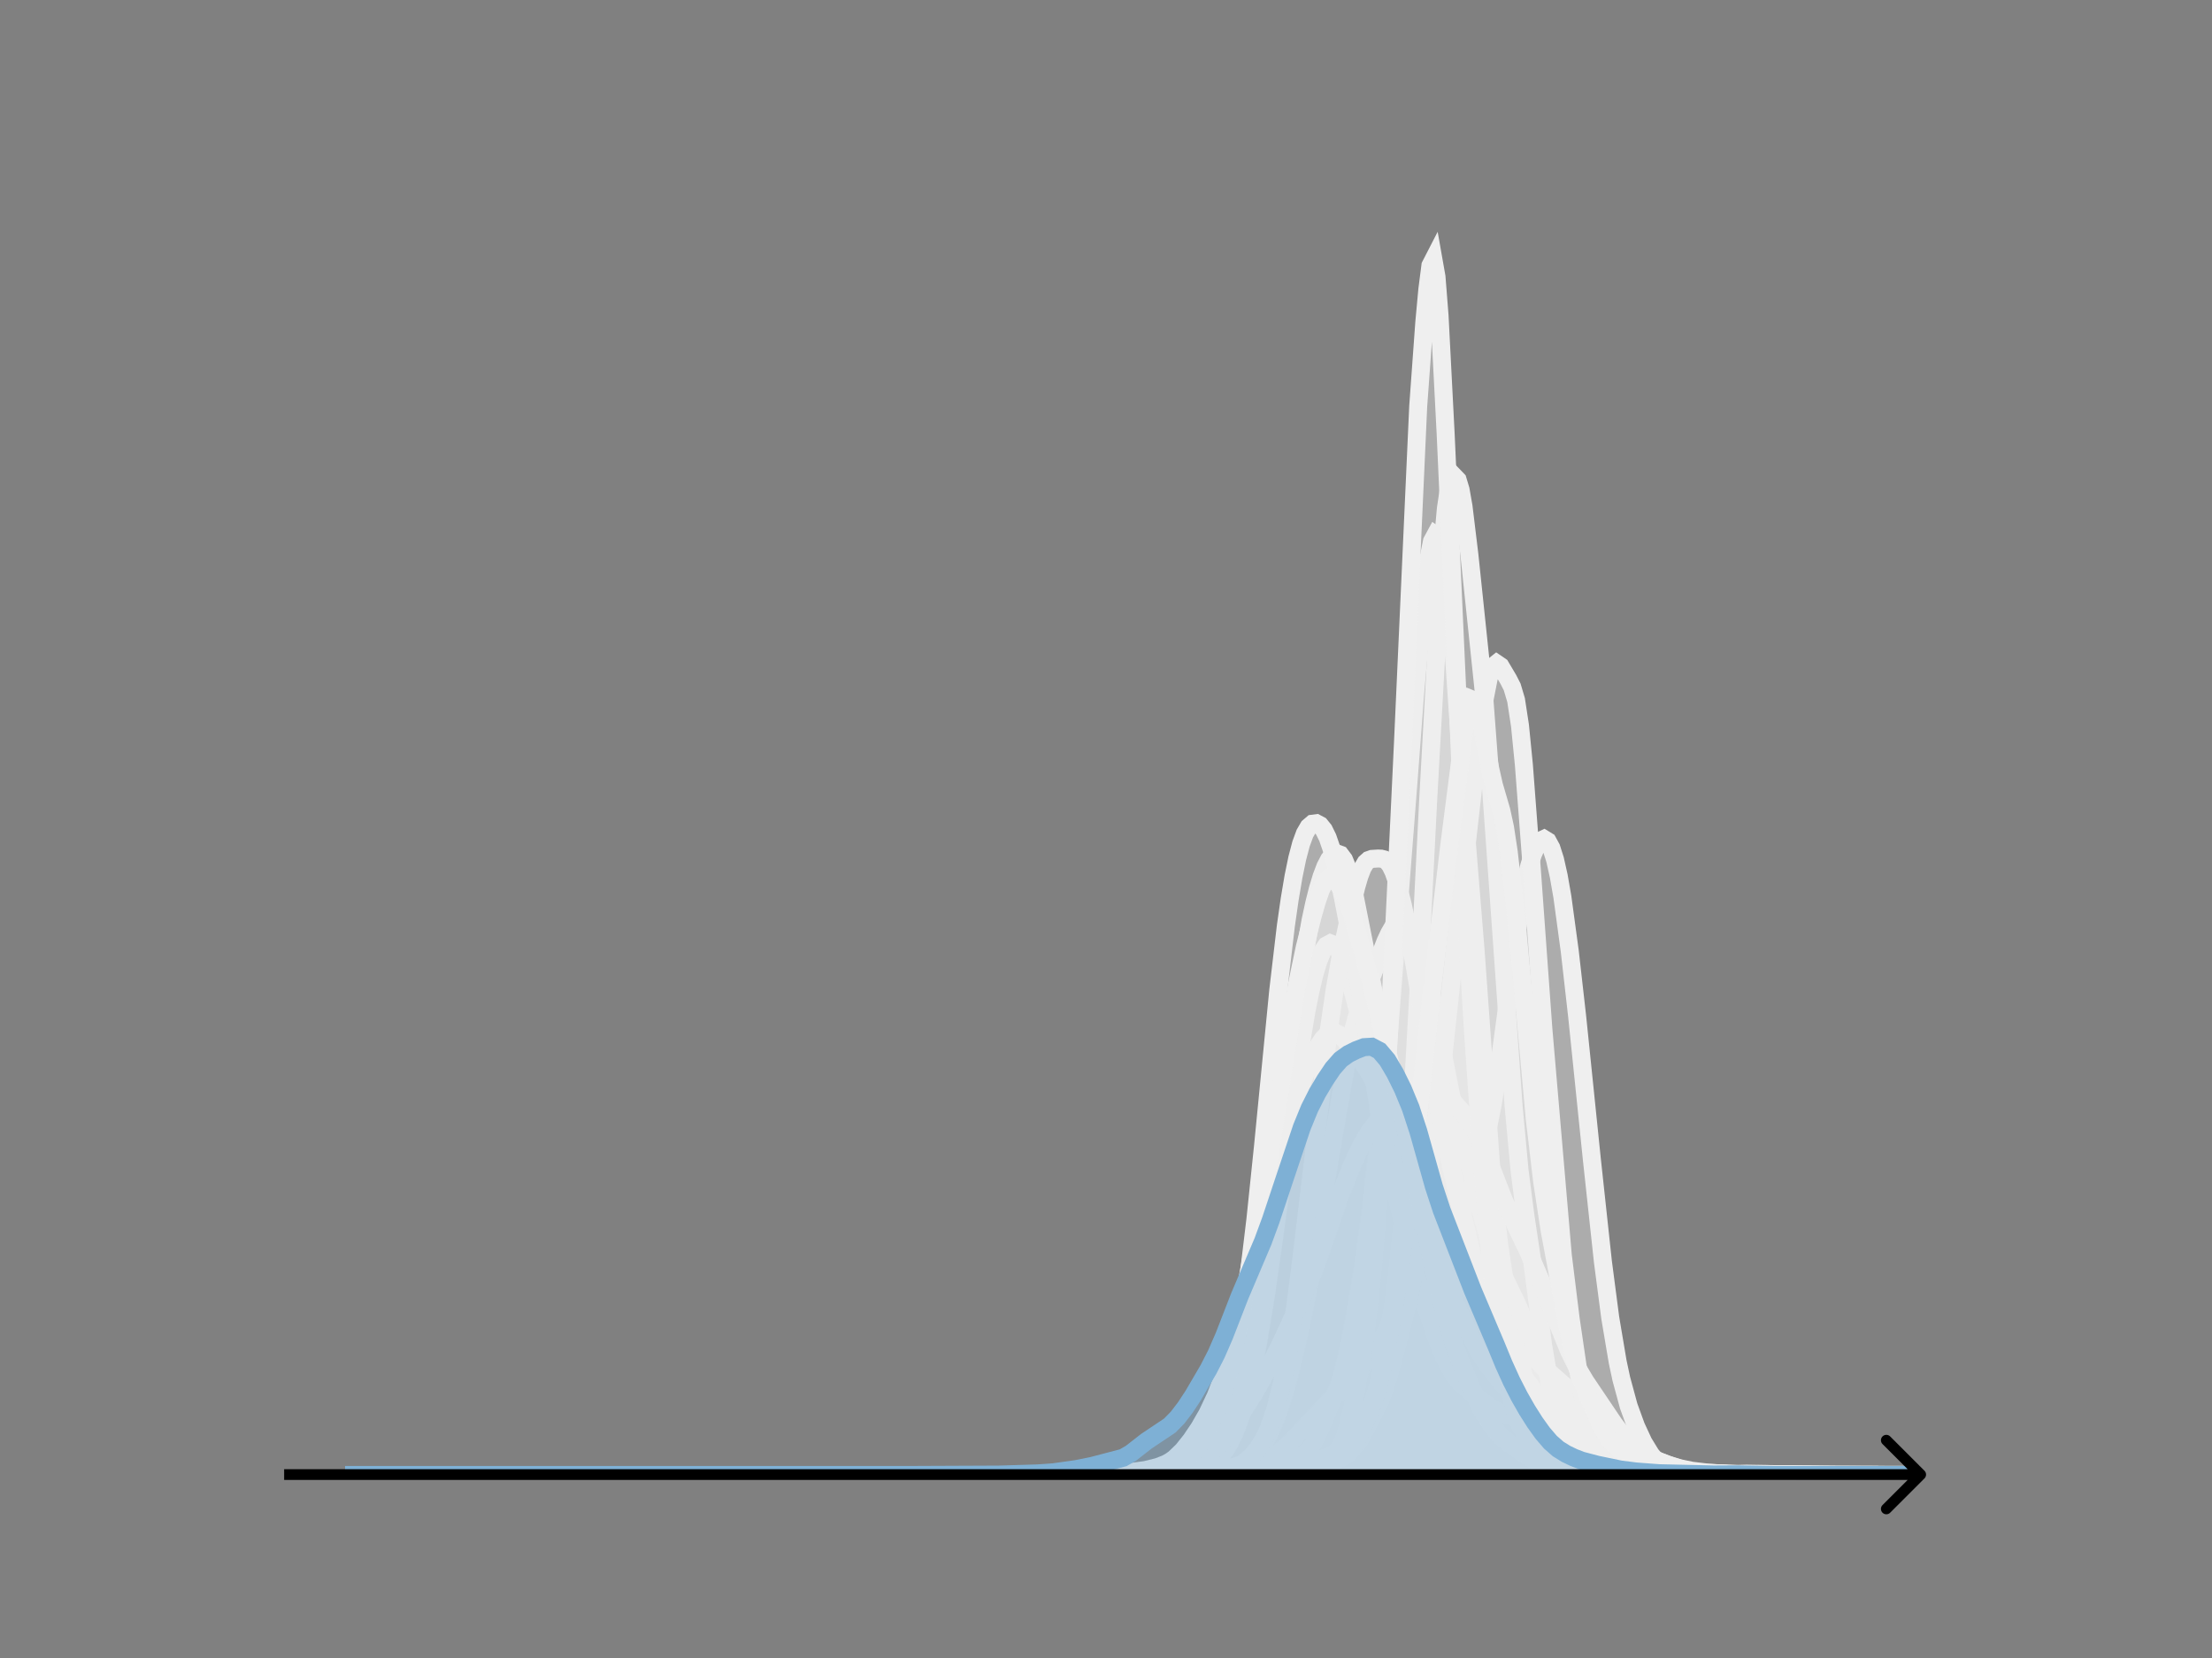 <svg width="615" height="461" viewBox="0 0 615 461" fill="none" xmlns="http://www.w3.org/2000/svg">
<rect x="0" y="0" width="615" height="461" fill="#808080" stroke="none"/>
<g clip-path="url(#clip0_230_14078)">
<mask id="mask0_230_14078" style="mask-type:luminance" maskUnits="userSpaceOnUse" x="76" y="55" width="477" height="356">
<path d="M552.957 55.296H76.797V410.112H552.957V55.296Z" fill="white"/>
</mask>
<g mask="url(#mask0_230_14078)">
<path d="M309.758 410.111L322.005 409.993L327.571 409.649L332.025 409.076L334.251 408.486L336.478 407.425L337.592 406.641L338.705 405.645L339.818 404.395L340.932 402.843L342.045 400.934L343.158 398.612L344.272 395.821L345.385 392.504L346.498 388.613L347.612 384.1L349.838 373.107L352.065 359.552L354.292 343.89L360.972 294.597L363.199 281.3L364.312 275.718L365.425 270.998L366.539 267.246L367.652 264.531L368.765 262.88L369.879 262.285L370.992 262.717L372.105 264.127L373.219 266.433L374.332 269.508L376.559 277.279L383.239 302.697L385.466 309.762L387.692 315.915L391.032 323.999L395.486 334.605L401.052 348.511L403.279 353.041L404.392 354.813L405.506 356.204L406.619 357.26L409.959 359.82L412.186 362.041L416.639 366.769L422.206 372.614L428.886 379.974L435.566 385.836L440.02 390.79L444.473 395.605L446.7 397.658L448.926 399.378L452.266 401.515L457.833 404.629L461.173 406.252L464.513 407.539L467.853 408.595L470.08 409.099L473.42 409.452L483.44 409.877L491.234 409.864L512.387 410.088L531.314 410.111" fill="#EFEFEF" fill-opacity="0.4"/>
<path d="M309.758 410.111L322.005 409.993L327.571 409.649L332.025 409.076L334.251 408.486L336.478 407.425L337.592 406.641L338.705 405.645L339.818 404.395L340.932 402.843L342.045 400.934L343.158 398.612L344.272 395.821L345.385 392.504L346.498 388.613L347.612 384.1L349.838 373.107L352.065 359.552L354.292 343.89L360.972 294.597L363.199 281.3L364.312 275.718L365.425 270.998L366.539 267.246L367.652 264.531L368.765 262.88L369.879 262.285L370.992 262.717L372.105 264.127L373.219 266.433L374.332 269.508L376.559 277.279L383.239 302.697L385.466 309.762L387.692 315.915L391.032 323.999L395.486 334.605L401.052 348.511L403.279 353.041L404.392 354.813L405.506 356.204L406.619 357.26L409.959 359.82L412.186 362.041L416.639 366.769L422.206 372.614L428.886 379.974L435.566 385.836L440.02 390.79L444.473 395.605L446.7 397.658L448.926 399.378L452.266 401.515L457.833 404.629L461.173 406.252L464.513 407.539L467.853 408.595L470.08 409.099L473.42 409.452L483.44 409.877L491.234 409.864L512.387 410.088L531.314 410.111" stroke="#EFEFEF" stroke-width="5" stroke-linecap="square"/>
</g>
<mask id="mask1_230_14078" style="mask-type:luminance" maskUnits="userSpaceOnUse" x="76" y="55" width="477" height="356">
<path d="M552.957 55.296H76.797V410.112H552.957V55.296Z" fill="white"/>
</mask>
<g mask="url(#mask1_230_14078)">
<path d="M333.633 410.111L340.176 409.97L346.719 409.483L348.588 409.138L352.327 408.279L354.196 407.847L359.805 405.848L361.674 404.805L363.543 403.435L364.478 402.378L365.413 400.948L367.282 397.121L371.956 385.917L372.89 383.092L373.825 379.707L375.695 371.157L377.564 360.921L379.433 349.064L381.303 334.588L384.107 309.924L385.976 289.913L391.585 217.53L393.454 192.8L395.323 171.709L396.258 162.55L397.193 155.181L398.128 150.518L399.062 148.795L399.997 149.469L400.932 151.958L401.866 156.485L402.801 163.983L403.736 175.046L407.475 229.926L410.279 264.502L414.952 329.521L416.822 346.105L418.691 358.445L420.56 368.165L424.299 385.488L425.234 389.003L426.169 391.691L428.038 395.329L429.907 398.915L430.842 400.774L431.777 402.295L432.712 403.342L434.581 404.593L439.254 407.31L441.124 407.862L443.928 408.269L447.667 409.191L451.406 409.566L455.145 409.881L470.1 410.035L480.382 410.106L510.292 410.107L519.639 410.111" fill="#EFEFEF" fill-opacity="0.4"/>
<path d="M333.633 410.111L340.176 409.97L346.719 409.483L348.588 409.138L352.327 408.279L354.196 407.847L359.805 405.848L361.674 404.805L363.543 403.435L364.478 402.378L365.413 400.948L367.282 397.121L371.956 385.917L372.89 383.092L373.825 379.707L375.695 371.157L377.564 360.921L379.433 349.064L381.303 334.588L384.107 309.924L385.976 289.913L391.585 217.53L393.454 192.8L395.323 171.709L396.258 162.55L397.193 155.181L398.128 150.518L399.062 148.795L399.997 149.469L400.932 151.958L401.866 156.485L402.801 163.983L403.736 175.046L407.475 229.926L410.279 264.502L414.952 329.521L416.822 346.105L418.691 358.445L420.56 368.165L424.299 385.488L425.234 389.003L426.169 391.691L428.038 395.329L429.907 398.915L430.842 400.774L431.777 402.295L432.712 403.342L434.581 404.593L439.254 407.31L441.124 407.862L443.928 408.269L447.667 409.191L451.406 409.566L455.145 409.881L470.1 410.035L480.382 410.106L510.292 410.107L519.639 410.111" stroke="#EFEFEF" stroke-width="5" stroke-linecap="square"/>
</g>
<mask id="mask2_230_14078" style="mask-type:luminance" maskUnits="userSpaceOnUse" x="76" y="55" width="477" height="356">
<path d="M552.957 55.296H76.797V410.112H552.957V55.296Z" fill="white"/>
</mask>
<g mask="url(#mask2_230_14078)">
<path d="M317.641 410.111L333.002 409.976L339.147 409.652L343.243 409.211L345.292 408.707L347.34 407.906L353.484 404.986L355.533 403.797L357.581 402.197L359.629 400.16L369.87 389.244L374.991 385.067L377.039 382.683L380.111 378.387L383.184 373.815L385.232 370.209L387.28 365.774L390.352 358.618L392.401 354.707L394.449 351.632L396.497 349.109L399.569 346.07L401.618 343.933L403.666 341.39L405.714 338.388L406.738 336.569L407.762 334.433L408.786 331.927L410.834 325.683L412.883 317.646L414.931 307.539L416.979 294.963L419.027 279.901L422.1 256.594L423.124 250.2L424.148 244.921L425.172 240.743L426.196 237.544L427.22 235.219L428.244 233.761L429.268 233.271L430.293 233.899L431.317 235.774L432.341 238.978L433.365 243.531L434.389 249.391L436.437 264.458L438.485 282.522L442.582 322.35L445.654 350.802L447.702 366.446L449.751 378.604L450.775 383.406L452.823 390.949L454.871 396.593L456.919 401.015L458.968 404.369L459.992 405.637L461.016 406.638L462.04 407.393L463.064 407.927L465.112 408.502L476.377 409.952L480.474 409.886L485.594 409.746L507.101 410.103L521.438 410.111" fill="#EFEFEF" fill-opacity="0.4"/>
<path d="M317.641 410.111L333.002 409.976L339.147 409.652L343.243 409.211L345.292 408.707L347.34 407.906L353.484 404.986L355.533 403.797L357.581 402.197L359.629 400.16L369.87 389.244L374.991 385.067L377.039 382.683L380.111 378.387L383.184 373.815L385.232 370.209L387.28 365.774L390.352 358.618L392.401 354.707L394.449 351.632L396.497 349.109L399.569 346.07L401.618 343.933L403.666 341.39L405.714 338.388L406.738 336.569L407.762 334.433L408.786 331.927L410.834 325.683L412.883 317.646L414.931 307.539L416.979 294.963L419.027 279.901L422.1 256.594L423.124 250.2L424.148 244.921L425.172 240.743L426.196 237.544L427.22 235.219L428.244 233.761L429.268 233.271L430.293 233.899L431.317 235.774L432.341 238.978L433.365 243.531L434.389 249.391L436.437 264.458L438.485 282.522L442.582 322.35L445.654 350.802L447.702 366.446L449.751 378.604L450.775 383.406L452.823 390.949L454.871 396.593L456.919 401.015L458.968 404.369L459.992 405.637L461.016 406.638L462.04 407.393L463.064 407.927L465.112 408.502L476.377 409.952L480.474 409.886L485.594 409.746L507.101 410.103L521.438 410.111" stroke="#EFEFEF" stroke-width="5" stroke-linecap="square"/>
</g>
<mask id="mask3_230_14078" style="mask-type:luminance" maskUnits="userSpaceOnUse" x="76" y="55" width="477" height="356">
<path d="M552.957 55.296H76.797V410.112H552.957V55.296Z" fill="white"/>
</mask>
<g mask="url(#mask3_230_14078)">
<path d="M312.328 410.111L327.511 409.948L333.585 409.807L337.633 409.381L340.67 408.853L343.707 407.99L345.731 407.127L347.756 405.828L348.768 404.902L349.78 403.74L351.804 400.676L353.829 396.616L355.853 391.351L357.878 384.643L359.902 376.658L361.927 367.616L363.951 357.079L366.988 338.568L371.036 314.518L375.085 291.406L376.097 286.844L377.11 283.111L379.134 277.332L385.207 261.752L386.22 259.584L387.232 257.829L388.244 256.588L389.256 255.863L390.268 255.604L391.281 255.819L392.293 256.63L393.305 258.226L394.317 260.752L395.329 264.222L397.354 273.413L403.427 304.447L405.452 312.58L409.5 327.801L412.537 339.697L414.561 346.352L416.586 351.718L418.61 356.037L421.647 362.277L427.72 376.127L431.769 384.811L433.794 389.046L434.806 390.808L435.818 392.252L436.83 393.398L438.855 395.101L441.891 397.521L446.952 401.985L452.013 405.97L454.038 407.106L456.062 407.965L458.087 408.574L460.111 408.893L471.245 409.699L476.306 409.837L483.392 410.065L513.758 410.111" fill="#EFEFEF" fill-opacity="0.4"/>
<path d="M312.328 410.111L327.511 409.948L333.585 409.807L337.633 409.381L340.67 408.853L343.707 407.99L345.731 407.127L347.756 405.828L348.768 404.902L349.78 403.74L351.804 400.676L353.829 396.616L355.853 391.351L357.878 384.643L359.902 376.658L361.927 367.616L363.951 357.079L366.988 338.568L371.036 314.518L375.085 291.406L376.097 286.844L377.11 283.111L379.134 277.332L385.207 261.752L386.22 259.584L387.232 257.829L388.244 256.588L389.256 255.863L390.268 255.604L391.281 255.819L392.293 256.63L393.305 258.226L394.317 260.752L395.329 264.222L397.354 273.413L403.427 304.447L405.452 312.58L409.5 327.801L412.537 339.697L414.561 346.352L416.586 351.718L418.61 356.037L421.647 362.277L427.72 376.127L431.769 384.811L433.794 389.046L434.806 390.808L435.818 392.252L436.83 393.398L438.855 395.101L441.891 397.521L446.952 401.985L452.013 405.97L454.038 407.106L456.062 407.965L458.087 408.574L460.111 408.893L471.245 409.699L476.306 409.837L483.392 410.065L513.758 410.111" stroke="#EFEFEF" stroke-width="5" stroke-linecap="square"/>
</g>
<mask id="mask4_230_14078" style="mask-type:luminance" maskUnits="userSpaceOnUse" x="76" y="55" width="477" height="356">
<path d="M552.957 55.296H76.797V410.112H552.957V55.296Z" fill="white"/>
</mask>
<g mask="url(#mask4_230_14078)">
<path d="M323.367 410.111L331.557 409.975L338.109 409.509L339.747 409.579L342.204 409.897L343.842 409.826L347.117 409.564L351.212 409.372L353.669 408.898L356.945 408.733L358.583 408.16L360.221 407.495L361.859 407.23L363.497 407.112L365.954 406.567L370.049 405.517H371.687L372.506 405.197L374.144 403.753L375.782 402.442L377.42 401.328L378.239 400.293L379.058 398.786L380.695 394.673L382.333 389.331L383.152 385.826L384.79 377.122L387.247 362.558L388.066 356.5L389.704 340.895L392.161 312.07L392.98 300.498L394.618 271.047L397.075 222.511L400.351 163.115L401.17 150.606L401.989 141.459L402.808 135.969L403.627 133.341L404.446 132.6L405.265 133.448L406.084 136.159L406.903 140.834L408.541 154.319L412.636 193.408L414.273 215.208L420.825 307.495L422.463 325.274L424.101 337.982L425.739 348.867L429.015 373.921L430.653 383.682L432.291 391.726L433.929 397.547L435.567 401.338L437.205 404.058L438.843 406.22L439.662 406.987L441.3 407.927L444.576 409.287L446.214 409.579L452.765 409.579L455.222 409.549L460.955 409.909L469.145 410.019L472.421 410.111L479.792 409.985L482.248 409.973L486.343 410.111" fill="#EFEFEF" fill-opacity="0.4"/>
<path d="M323.367 410.111L331.557 409.975L338.109 409.509L339.747 409.579L342.204 409.897L343.842 409.826L347.117 409.564L351.212 409.372L353.669 408.898L356.945 408.733L358.583 408.16L360.221 407.495L361.859 407.23L363.497 407.112L365.954 406.567L370.049 405.517H371.687L372.506 405.197L374.144 403.753L375.782 402.442L377.42 401.328L378.239 400.293L379.058 398.786L380.695 394.673L382.333 389.331L383.152 385.826L384.79 377.122L387.247 362.558L388.066 356.5L389.704 340.895L392.161 312.07L392.98 300.498L394.618 271.047L397.075 222.511L400.351 163.115L401.17 150.606L401.989 141.459L402.808 135.969L403.627 133.341L404.446 132.6L405.265 133.448L406.084 136.159L406.903 140.834L408.541 154.319L412.636 193.408L414.273 215.208L420.825 307.495L422.463 325.274L424.101 337.982L425.739 348.867L429.015 373.921L430.653 383.682L432.291 391.726L433.929 397.547L435.567 401.338L437.205 404.058L438.843 406.22L439.662 406.987L441.3 407.927L444.576 409.287L446.214 409.579L452.765 409.579L455.222 409.549L460.955 409.909L469.145 410.019L472.421 410.111L479.792 409.985L482.248 409.973L486.343 410.111" stroke="#EFEFEF" stroke-width="5" stroke-linecap="square"/>
</g>
<mask id="mask5_230_14078" style="mask-type:luminance" maskUnits="userSpaceOnUse" x="76" y="55" width="477" height="356">
<path d="M552.957 55.296H76.797V410.112H552.957V55.296Z" fill="white"/>
</mask>
<g mask="url(#mask5_230_14078)">
<path d="M313.531 410.111L325.974 409.97L329.085 409.721L331.159 409.287L333.233 408.615L335.306 407.556L337.38 405.869L339.454 403.423L340.491 401.817L341.528 399.831L342.565 397.361L343.602 394.341L345.676 386.728L347.749 377.426L349.823 366.604L351.897 353.93L353.971 338.69L356.045 320.618L360.192 283.344L362.266 268.068L364.34 256.066L365.377 251.244L366.414 247.128L367.451 243.696L368.488 240.969L369.524 238.975L370.561 237.73L371.598 237.256L372.635 237.636L373.672 239.015L374.709 241.53L375.746 245.2L376.783 249.863L383.004 281.259L389.226 306.776L393.373 325.085L395.447 334.187L397.521 342.174L399.595 349.092L401.669 355.157L403.743 360.29L408.927 371.615L411.001 375.694L413.075 378.974L417.222 384.273L419.296 386.616L428.628 396.186L430.702 398.246L432.776 399.849L434.85 401.1L437.961 402.589L443.145 404.841L445.219 405.835L447.293 406.481L451.44 407.214L456.625 408.834L458.699 409.063L469.068 409.505L473.216 409.786L478.4 409.697L481.511 409.804L486.695 410.083L508.471 410.083L518.84 410.11L519.877 410.111" fill="#EFEFEF" fill-opacity="0.4"/>
<path d="M313.531 410.111L325.974 409.97L329.085 409.721L331.159 409.287L333.233 408.615L335.306 407.556L337.38 405.869L339.454 403.423L340.491 401.817L341.528 399.831L342.565 397.361L343.602 394.341L345.676 386.728L347.749 377.426L349.823 366.604L351.897 353.93L353.971 338.69L356.045 320.618L360.192 283.344L362.266 268.068L364.34 256.066L365.377 251.244L366.414 247.128L367.451 243.696L368.488 240.969L369.524 238.975L370.561 237.73L371.598 237.256L372.635 237.636L373.672 239.015L374.709 241.53L375.746 245.2L376.783 249.863L383.004 281.259L389.226 306.776L393.373 325.085L395.447 334.187L397.521 342.174L399.595 349.092L401.669 355.157L403.743 360.29L408.927 371.615L411.001 375.694L413.075 378.974L417.222 384.273L419.296 386.616L428.628 396.186L430.702 398.246L432.776 399.849L434.85 401.1L437.961 402.589L443.145 404.841L445.219 405.835L447.293 406.481L451.44 407.214L456.625 408.834L458.699 409.063L469.068 409.505L473.216 409.786L478.4 409.697L481.511 409.804L486.695 410.083L508.471 410.083L518.84 410.11L519.877 410.111" stroke="#EFEFEF" stroke-width="5" stroke-linecap="square"/>
</g>
<mask id="mask6_230_14078" style="mask-type:luminance" maskUnits="userSpaceOnUse" x="76" y="55" width="477" height="356">
<path d="M552.957 55.296H76.797V410.112H552.957V55.296Z" fill="white"/>
</mask>
<g mask="url(#mask6_230_14078)">
<path d="M316.258 410.11L321.545 409.987L324.718 409.642L327.891 409.043L330.006 408.417L332.121 407.449L333.178 406.762L334.236 405.879L335.293 404.742L336.351 403.278L337.408 401.408L338.466 399.051L339.523 396.138L340.581 392.612L341.638 388.422L342.696 383.523L344.811 371.51L346.926 356.639L349.041 339.02L351.156 318.674L355.386 275.423L357.501 257.466L358.559 250.081L359.616 243.802L360.674 238.645L361.731 234.633L362.789 231.757L363.846 229.939L364.904 229.031L365.961 228.89L367.019 229.449L368.076 230.756L369.134 232.91L370.191 235.973L371.249 239.891L373.364 249.562L376.536 266.067L378.652 278.424L383.939 312.466L386.054 323.201L389.227 337.011L392.399 349.77L394.514 357.288L397.687 367.291L399.802 373.335L401.917 378.373L404.032 382.123L406.147 384.757L408.262 386.565L412.492 389.813L414.607 391.385L416.722 392.543L419.895 393.766L426.24 395.785L429.412 397.425L442.103 404.157L446.333 406.011L449.505 407.23L451.62 407.779L455.851 408.356L460.081 408.724L466.426 409.082L470.656 409.52L473.828 409.829L478.058 409.846L488.634 409.942L496.036 410.106L526.704 410.111" fill="#EFEFEF" fill-opacity="0.4"/>
<path d="M316.258 410.11L321.545 409.987L324.718 409.642L327.891 409.043L330.006 408.417L332.121 407.449L333.178 406.762L334.236 405.879L335.293 404.742L336.351 403.278L337.408 401.408L338.466 399.051L339.523 396.138L340.581 392.612L341.638 388.422L342.696 383.523L344.811 371.51L346.926 356.639L349.041 339.02L351.156 318.674L355.386 275.423L357.501 257.466L358.559 250.081L359.616 243.802L360.674 238.645L361.731 234.633L362.789 231.757L363.846 229.939L364.904 229.031L365.961 228.89L367.019 229.449L368.076 230.756L369.134 232.91L370.191 235.973L371.249 239.891L373.364 249.562L376.536 266.067L378.652 278.424L383.939 312.466L386.054 323.201L389.227 337.011L392.399 349.77L394.514 357.288L397.687 367.291L399.802 373.335L401.917 378.373L404.032 382.123L406.147 384.757L408.262 386.565L412.492 389.813L414.607 391.385L416.722 392.543L419.895 393.766L426.24 395.785L429.412 397.425L442.103 404.157L446.333 406.011L449.505 407.23L451.62 407.779L455.851 408.356L460.081 408.724L466.426 409.082L470.656 409.52L473.828 409.829L478.058 409.846L488.634 409.942L496.036 410.106L526.704 410.111" stroke="#EFEFEF" stroke-width="5" stroke-linecap="square"/>
</g>
<mask id="mask7_230_14078" style="mask-type:luminance" maskUnits="userSpaceOnUse" x="76" y="55" width="477" height="356">
<path d="M552.957 55.296H76.797V410.112H552.957V55.296Z" fill="white"/>
</mask>
<g mask="url(#mask7_230_14078)">
<path d="M287.5 410.111L308.156 409.974L312.746 409.5L318.484 408.735L321.927 407.883L324.222 406.986L325.369 406.346L326.517 405.532L328.812 403.328L331.107 400.45L333.402 397.056L335.697 393.061L337.993 388.181L340.288 382.237L342.583 375.145L344.878 366.802L348.321 352.612L352.911 333.808L358.649 311.477L360.944 303.897L363.239 297.698L365.534 292.633L366.682 290.54L367.829 288.843L368.977 287.659L370.124 287.084L371.272 287.135L372.419 287.73L373.567 288.717L375.862 291.298L378.157 294.318L380.452 297.865L382.747 302.043L386.19 309.291L389.633 316.49L395.37 326.88L397.666 332.427L402.256 343.965L404.551 348.929L406.846 353.251L410.289 359.505L417.174 373.005L419.469 376.743L424.059 383.367L429.797 391.104L433.24 395.451L435.535 397.905L437.83 399.863L441.273 402.313L444.715 404.333L450.453 407.261L452.748 408.029L456.191 408.726L460.781 409.3L467.667 409.804L472.257 409.814L479.142 409.83L491.765 410.053L515.864 410.111" fill="#EFEFEF" fill-opacity="0.4"/>
<path d="M287.5 410.111L308.156 409.974L312.746 409.5L318.484 408.735L321.927 407.883L324.222 406.986L325.369 406.346L326.517 405.532L328.812 403.328L331.107 400.45L333.402 397.056L335.697 393.061L337.993 388.181L340.288 382.237L342.583 375.145L344.878 366.802L348.321 352.612L352.911 333.808L358.649 311.477L360.944 303.897L363.239 297.698L365.534 292.633L366.682 290.54L367.829 288.843L368.977 287.659L370.124 287.084L371.272 287.135L372.419 287.73L373.567 288.717L375.862 291.298L378.157 294.318L380.452 297.865L382.747 302.043L386.19 309.291L389.633 316.49L395.37 326.88L397.666 332.427L402.256 343.965L404.551 348.929L406.846 353.251L410.289 359.505L417.174 373.005L419.469 376.743L424.059 383.367L429.797 391.104L433.24 395.451L435.535 397.905L437.83 399.863L441.273 402.313L444.715 404.333L450.453 407.261L452.748 408.029L456.191 408.726L460.781 409.3L467.667 409.804L472.257 409.814L479.142 409.83L491.765 410.053L515.864 410.111" stroke="#EFEFEF" stroke-width="5" stroke-linecap="square"/>
</g>
<mask id="mask8_230_14078" style="mask-type:luminance" maskUnits="userSpaceOnUse" x="76" y="55" width="477" height="356">
<path d="M552.957 55.296H76.797V410.112H552.957V55.296Z" fill="white"/>
</mask>
<g mask="url(#mask8_230_14078)">
<path d="M311.055 410.111L334.879 409.963L341.376 409.554L343.542 409.641L353.288 409.222L355.454 409.286L357.62 409.038L360.869 408.233L365.2 407.014L368.449 405.27L371.698 404.261L373.864 402.457L374.947 401.573L377.113 400.32L378.195 399.404L379.278 397.983L381.444 394.054L383.61 389.645L384.693 386.98L385.776 383.725L387.942 375.96L391.19 363.261L393.356 352.54L395.522 338.975L398.771 315.381L400.937 297.01L405.268 256.871L410.683 209.316L412.849 193.988L413.932 188.465L415.015 185.356L416.097 184.491L417.18 185.229L419.346 188.882L420.429 191.009L421.512 194.655L422.595 201.707L423.678 212.606L425.844 241.094L429.092 285.97L434.507 349.043L436.673 366.541L438.839 381.306L439.922 387.341L441.005 392.141L442.087 395.85L443.17 398.723L444.253 400.982L445.336 402.75L446.419 404.095L447.502 405.093L449.668 406.56L451.834 407.83L454 408.679L457.248 409.345L460.497 409.663L465.912 409.978L474.575 410.108L496.233 410.043L504.897 410.112L526.555 410.111" fill="#EFEFEF" fill-opacity="0.4"/>
<path d="M311.055 410.111L334.879 409.963L341.376 409.554L343.542 409.641L353.288 409.222L355.454 409.286L357.62 409.038L360.869 408.233L365.2 407.014L368.449 405.27L371.698 404.261L373.864 402.457L374.947 401.573L377.113 400.32L378.195 399.404L379.278 397.983L381.444 394.054L383.61 389.645L384.693 386.98L385.776 383.725L387.942 375.96L391.19 363.261L393.356 352.54L395.522 338.975L398.771 315.381L400.937 297.01L405.268 256.871L410.683 209.316L412.849 193.988L413.932 188.465L415.015 185.356L416.097 184.491L417.18 185.229L419.346 188.882L420.429 191.009L421.512 194.655L422.595 201.707L423.678 212.606L425.844 241.094L429.092 285.97L434.507 349.043L436.673 366.541L438.839 381.306L439.922 387.341L441.005 392.141L442.087 395.85L443.17 398.723L444.253 400.982L445.336 402.75L446.419 404.095L447.502 405.093L449.668 406.56L451.834 407.83L454 408.679L457.248 409.345L460.497 409.663L465.912 409.978L474.575 410.108L496.233 410.043L504.897 410.112L526.555 410.111" stroke="#EFEFEF" stroke-width="5" stroke-linecap="square"/>
</g>
<mask id="mask9_230_14078" style="mask-type:luminance" maskUnits="userSpaceOnUse" x="76" y="55" width="477" height="356">
<path d="M552.957 55.296H76.797V410.112H552.957V55.296Z" fill="white"/>
</mask>
<g mask="url(#mask9_230_14078)">
<path d="M281.766 410.112L307.896 409.966L314.713 409.662L320.394 409.133L326.074 408.393L328.346 407.892L330.619 407.099L334.027 405.424L336.299 404.055L338.571 402.175L340.844 399.478L344.252 394.401L348.797 387.258L352.205 381.256L355.613 374.608L360.158 364.814L364.702 354.706L366.974 348.597L372.655 332.119L376.063 323.621L378.336 318.721L380.608 314.845L382.88 311.887L387.425 306.935L389.697 304.646L391.969 302.808L394.241 301.555L395.377 301.134L396.513 300.893L397.65 300.91L398.786 301.265L399.922 301.988L401.058 303.027L406.739 309.382L409.011 312.335L410.147 314.228L411.283 316.476L413.555 321.947L418.1 333.67L420.372 338.537L424.916 348.037L428.325 355.942L432.869 367.369L436.278 375.683L438.55 380.31L440.822 384.13L448.775 395.93L451.047 398.899L453.319 401.302L455.592 403.236L457.864 404.754L460.136 405.901L463.544 407.203L466.953 408.222L470.361 408.93L474.906 409.467L480.586 409.876L488.539 410.071L507.853 410.112" fill="#EFEFEF" fill-opacity="0.4"/>
<path d="M281.766 410.112L307.896 409.966L314.713 409.662L320.394 409.133L326.074 408.393L328.346 407.892L330.619 407.099L334.027 405.424L336.299 404.055L338.571 402.175L340.844 399.478L344.252 394.401L348.797 387.258L352.205 381.256L355.613 374.608L360.158 364.814L364.702 354.706L366.974 348.597L372.655 332.119L376.063 323.621L378.336 318.721L380.608 314.845L382.88 311.887L387.425 306.935L389.697 304.646L391.969 302.808L394.241 301.555L395.377 301.134L396.513 300.893L397.65 300.91L398.786 301.265L399.922 301.988L401.058 303.027L406.739 309.382L409.011 312.335L410.147 314.228L411.283 316.476L413.555 321.947L418.1 333.67L420.372 338.537L424.916 348.037L428.325 355.942L432.869 367.369L436.278 375.683L438.55 380.31L440.822 384.13L448.775 395.93L451.047 398.899L453.319 401.302L455.592 403.236L457.864 404.754L460.136 405.901L463.544 407.203L466.953 408.222L470.361 408.93L474.906 409.467L480.586 409.876L488.539 410.071L507.853 410.112" stroke="#EFEFEF" stroke-width="5" stroke-linecap="square"/>
</g>
<mask id="mask10_230_14078" style="mask-type:luminance" maskUnits="userSpaceOnUse" x="76" y="55" width="477" height="356">
<path d="M552.957 55.296H76.797V410.112H552.957V55.296Z" fill="white"/>
</mask>
<g mask="url(#mask10_230_14078)">
<path d="M325.328 410.111L331.368 409.988L335.682 409.576L339.133 408.914L344.311 407.525L346.036 406.602L347.762 405.097L349.488 403.068L351.213 400.43L352.076 398.738L352.939 396.704L354.665 391.477L356.39 384.731L358.116 376.248L359.842 365.332L361.567 351.974L369.333 287.244L371.058 275.375L372.784 265.674L375.373 253.67L377.098 246.527L377.961 243.586L378.824 241.344L379.687 239.886L380.55 239.119L381.412 238.818L383.138 238.709L384.001 238.746L384.864 238.969L385.727 239.553L386.589 240.668L387.452 242.436L388.315 244.906L390.041 251.684L391.766 260.045L393.492 269.523L400.395 310.285L402.12 318.488L409.886 351.617L412.474 360.638L414.2 365.557L415.926 369.334L421.966 380.412L425.417 387.696L427.143 390.294L428.868 392.188L434.045 397.26L439.222 402.893L440.948 404.285L442.674 405.348L444.399 406.064L450.439 407.733L458.205 409.216L465.107 409.763L468.559 409.882L475.461 409.943L485.815 410.009L490.13 409.982L497.032 410.111" fill="#EFEFEF" fill-opacity="0.4"/>
<path d="M325.328 410.111L331.368 409.988L335.682 409.576L339.133 408.914L344.311 407.525L346.036 406.602L347.762 405.097L349.488 403.068L351.213 400.43L352.076 398.738L352.939 396.704L354.665 391.477L356.39 384.731L358.116 376.248L359.842 365.332L361.567 351.974L369.333 287.244L371.058 275.375L372.784 265.674L375.373 253.67L377.098 246.527L377.961 243.586L378.824 241.344L379.687 239.886L380.55 239.119L381.412 238.818L383.138 238.709L384.001 238.746L384.864 238.969L385.727 239.553L386.589 240.668L387.452 242.436L388.315 244.906L390.041 251.684L391.766 260.045L393.492 269.523L400.395 310.285L402.12 318.488L409.886 351.617L412.474 360.638L414.2 365.557L415.926 369.334L421.966 380.412L425.417 387.696L427.143 390.294L428.868 392.188L434.045 397.26L439.222 402.893L440.948 404.285L442.674 405.348L444.399 406.064L450.439 407.733L458.205 409.216L465.107 409.763L468.559 409.882L475.461 409.943L485.815 410.009L490.13 409.982L497.032 410.111" stroke="#EFEFEF" stroke-width="5" stroke-linecap="square"/>
</g>
<mask id="mask11_230_14078" style="mask-type:luminance" maskUnits="userSpaceOnUse" x="76" y="55" width="477" height="356">
<path d="M552.957 55.296H76.797V410.112H552.957V55.296Z" fill="white"/>
</mask>
<g mask="url(#mask11_230_14078)">
<path d="M333.227 410.11L336.62 409.928L340.013 409.713L345.102 409.767L347.647 409.561L353.585 409.318L355.281 408.983L356.978 408.826L358.675 408.304L360.371 407.797L362.916 407.397L366.309 406.387L368.005 406.265L368.854 406.036L369.702 405.493L371.399 403.694L372.247 402.701L373.095 401.401L373.943 399.37L374.792 396.472L376.488 389.229L378.185 380.64L379.881 369.155L381.578 354.229L383.274 334.727L384.971 309.277L386.667 278.124L390.06 206.665L394.302 112.984L395.998 89.623L396.847 80.423L397.695 73.843L398.543 72.192L399.391 76.987L400.24 87.789L401.936 120.685L405.329 195.963L407.874 258.759L409.571 287.377L412.115 323.691L413.812 343.869L415.508 359.529L417.205 371.12L419.75 385.317L420.598 389.535L421.446 392.986L422.295 395.437L423.991 398.617L424.839 399.967L425.688 400.949L426.536 401.455L428.232 402.064L429.081 402.594L430.777 404.212L432.474 406.014L433.322 406.704L435.019 407.554L435.867 407.776L437.563 407.72L439.26 407.644L440.956 407.822L443.501 408.519L445.198 408.857L454.529 409.74L457.922 409.678L460.467 409.941L469.798 410.049L473.191 410.073L478.28 410.098L483.37 410.083L487.611 410.033L491.004 410.087L494.397 410.036L497.79 409.978L502.032 410.111" fill="#EFEFEF" fill-opacity="0.4"/>
<path d="M333.227 410.11L336.62 409.928L340.013 409.713L345.102 409.767L347.647 409.561L353.585 409.318L355.281 408.983L356.978 408.826L358.675 408.304L360.371 407.797L362.916 407.397L366.309 406.387L368.005 406.265L368.854 406.036L369.702 405.493L371.399 403.694L372.247 402.701L373.095 401.401L373.943 399.37L374.792 396.472L376.488 389.229L378.185 380.64L379.881 369.155L381.578 354.229L383.274 334.727L384.971 309.277L386.667 278.124L390.06 206.665L394.302 112.984L395.998 89.623L396.847 80.423L397.695 73.843L398.543 72.192L399.391 76.987L400.24 87.789L401.936 120.685L405.329 195.963L407.874 258.759L409.571 287.377L412.115 323.691L413.812 343.869L415.508 359.529L417.205 371.12L419.75 385.317L420.598 389.535L421.446 392.986L422.295 395.437L423.991 398.617L424.839 399.967L425.688 400.949L426.536 401.455L428.232 402.064L429.081 402.594L430.777 404.212L432.474 406.014L433.322 406.704L435.019 407.554L435.867 407.776L437.563 407.72L439.26 407.644L440.956 407.822L443.501 408.519L445.198 408.857L454.529 409.74L457.922 409.678L460.467 409.941L469.798 410.049L473.191 410.073L478.28 410.098L483.37 410.083L487.611 410.033L491.004 410.087L494.397 410.036L497.79 409.978L502.032 410.111" stroke="#EFEFEF" stroke-width="5" stroke-linecap="square"/>
</g>
<mask id="mask12_230_14078" style="mask-type:luminance" maskUnits="userSpaceOnUse" x="76" y="55" width="477" height="356">
<path d="M552.957 55.296H76.797V410.112H552.957V55.296Z" fill="white"/>
</mask>
<g mask="url(#mask12_230_14078)">
<path d="M314.109 410.111L336.834 409.944L339.933 409.859L347.163 409.876L350.262 409.738L361.624 408.562L366.789 407.445L368.855 407.104L370.921 406.332L374.02 404.764L375.052 403.853L376.085 402.465L378.151 398.44L381.25 391.277L382.283 388.303L383.316 384.703L385.382 375.496L387.448 364.208L389.513 350.362L392.612 325.87L394.678 306.989L397.777 278.523L402.942 235.043L407.073 202.86L408.106 197.219L409.139 194.431L410.172 194.85L411.205 197.924L412.238 202.674L414.304 213.657L415.337 218.245L417.403 225.334L418.436 230.075L419.469 236.832L421.534 255.12L423.6 276.909L426.699 310.978L428.765 328.452L430.831 342.058L433.93 358.566L437.028 374.445L438.061 378.572L439.094 381.903L441.16 387.204L445.292 396.783L446.325 398.598L447.358 400.082L448.391 401.293L450.457 403.068L455.621 406.552L457.687 407.633L459.753 408.232L462.852 408.684L470.082 409.399L473.181 409.795L479.379 409.993L502.103 410.055L509.334 410.104L519.663 410.111" fill="#EFEFEF" fill-opacity="0.4"/>
<path d="M314.109 410.111L336.834 409.944L339.933 409.859L347.163 409.876L350.262 409.738L361.624 408.562L366.789 407.445L368.855 407.104L370.921 406.332L374.02 404.764L375.052 403.853L376.085 402.465L378.151 398.44L381.25 391.277L382.283 388.303L383.316 384.703L385.382 375.496L387.448 364.208L389.513 350.362L392.612 325.87L394.678 306.989L397.777 278.523L402.942 235.043L407.073 202.86L408.106 197.219L409.139 194.431L410.172 194.85L411.205 197.924L412.238 202.674L414.304 213.657L415.337 218.245L417.403 225.334L418.436 230.075L419.469 236.832L421.534 255.12L423.6 276.909L426.699 310.978L428.765 328.452L430.831 342.058L433.93 358.566L437.028 374.445L438.061 378.572L439.094 381.903L441.16 387.204L445.292 396.783L446.325 398.598L447.358 400.082L448.391 401.293L450.457 403.068L455.621 406.552L457.687 407.633L459.753 408.232L462.852 408.684L470.082 409.399L473.181 409.795L479.379 409.993L502.103 410.055L509.334 410.104L519.663 410.111" stroke="#EFEFEF" stroke-width="5" stroke-linecap="square"/>
</g>
<mask id="mask13_230_14078" style="mask-type:luminance" maskUnits="userSpaceOnUse" x="76" y="55" width="477" height="356">
<path d="M552.957 55.296H76.797V410.112H552.957V55.296Z" fill="white"/>
</mask>
<g mask="url(#mask13_230_14078)">
<path d="M306.906 410.112L313.61 409.997L319.196 409.594L321.431 409.246L323.665 408.586L327.017 407.129L329.251 405.935L330.369 405.14L331.486 404.142L332.603 402.891L333.721 401.33L334.838 399.431L337.072 394.777L339.307 389.23L340.424 385.935L341.541 382.067L342.659 377.501L344.893 366.461L350.479 335.404L353.831 315.75L360.535 274.053L362.769 263.354L365.004 254.545L366.121 250.665L367.238 247.401L368.356 245.127L369.473 244.106L370.59 244.295L371.707 245.363L372.825 246.958L373.942 248.983L375.059 251.599L376.176 254.958L380.646 271.261L382.88 280.139L386.232 294.958L389.584 307.857L391.818 318.55L396.287 341.883L399.639 357.036L401.874 365.908L404.108 373.351L406.343 379.376L409.694 387.418L411.929 391.956L414.163 395.397L416.398 398.345L417.515 399.599L419.75 401.466L427.571 406.739L429.805 407.622L432.04 408.031L443.212 409.388L452.15 409.789L459.971 409.798L466.675 410.089L491.254 410.094L509.131 410.112L529.241 410.112" fill="#EFEFEF" fill-opacity="0.4"/>
<path d="M306.906 410.112L313.61 409.997L319.196 409.594L321.431 409.246L323.665 408.586L327.017 407.129L329.251 405.935L330.369 405.14L331.486 404.142L332.603 402.891L333.721 401.33L334.838 399.431L337.072 394.777L339.307 389.23L340.424 385.935L341.541 382.067L342.659 377.501L344.893 366.461L350.479 335.404L353.831 315.75L360.535 274.053L362.769 263.354L365.004 254.545L366.121 250.665L367.238 247.401L368.356 245.127L369.473 244.106L370.59 244.295L371.707 245.363L372.825 246.958L373.942 248.983L375.059 251.599L376.176 254.958L380.646 271.261L382.88 280.139L386.232 294.958L389.584 307.857L391.818 318.55L396.287 341.883L399.639 357.036L401.874 365.908L404.108 373.351L406.343 379.376L409.694 387.418L411.929 391.956L414.163 395.397L416.398 398.345L417.515 399.599L419.75 401.466L427.571 406.739L429.805 407.622L432.04 408.031L443.212 409.388L452.15 409.789L459.971 409.798L466.675 410.089L491.254 410.094L509.131 410.112L529.241 410.112" stroke="#EFEFEF" stroke-width="5" stroke-linecap="square"/>
</g>
<mask id="mask14_230_14078" style="mask-type:luminance" maskUnits="userSpaceOnUse" x="76" y="55" width="477" height="356">
<path d="M552.957 55.296H76.797V410.112H552.957V55.296Z" fill="white"/>
</mask>
<g mask="url(#mask14_230_14078)">
<path d="M98.438 410.111L251.793 410.112L277.712 410.001L288.511 409.674L292.831 409.373L299.311 408.461L303.631 407.594L312.271 405.327L314.431 404.077L318.751 400.713L325.23 396.378L327.39 394.178L329.55 391.356L331.71 388.076L336.03 380.694L338.19 376.466L340.35 371.509L344.67 360.394L351.15 345.148L353.309 339.277L357.629 326.318L361.949 313.442L364.109 308.162L366.269 303.898L368.429 300.268L370.589 297.059L372.749 294.606L374.909 293.056L377.069 291.982L379.229 291.16L381.389 291.035L383.548 292.176L385.708 294.735L387.868 298.393L390.028 302.764L392.188 308.003L394.348 314.588L398.668 329.92L400.828 336.481L409.468 358.771L415.947 374.05L418.107 379.307L420.267 384.061L422.427 388.281L424.587 392.069L426.747 395.473L428.907 398.489L431.067 401.006L433.227 402.894L435.387 404.237L437.547 405.27L439.707 406.108L444.027 407.245L450.506 408.59L454.826 409.137L461.306 409.623L476.426 409.972L482.905 409.935L493.705 410.111L528.264 410.111" fill="#7EB0D5" fill-opacity="0.4"/>
<path d="M98.438 410.111L251.793 410.112L277.712 410.001L288.511 409.674L292.831 409.373L299.311 408.461L303.631 407.594L312.271 405.327L314.431 404.077L318.751 400.713L325.23 396.378L327.39 394.178L329.55 391.356L331.71 388.076L336.03 380.694L338.19 376.466L340.35 371.509L344.67 360.394L351.15 345.148L353.309 339.277L357.629 326.318L361.949 313.442L364.109 308.162L366.269 303.898L368.429 300.268L370.589 297.059L372.749 294.606L374.909 293.056L377.069 291.982L379.229 291.16L381.389 291.035L383.548 292.176L385.708 294.735L387.868 298.393L390.028 302.764L392.188 308.003L394.348 314.588L398.668 329.92L400.828 336.481L409.468 358.771L415.947 374.05L418.107 379.307L420.267 384.061L422.427 388.281L424.587 392.069L426.747 395.473L428.907 398.489L431.067 401.006L433.227 402.894L435.387 404.237L437.547 405.27L439.707 406.108L444.027 407.245L450.506 408.59L454.826 409.137L461.306 409.623L476.426 409.972L482.905 409.935L493.705 410.111L528.264 410.111" stroke="#7EB0D5" stroke-width="5" stroke-linecap="square"/>
</g>
<path d="M535.061 411.061C535.646 410.475 535.646 409.525 535.061 408.939L525.515 399.393C524.929 398.808 523.979 398.808 523.393 399.393C522.808 399.979 522.808 400.929 523.393 401.515L531.879 410L523.393 418.485C522.808 419.071 522.808 420.021 523.393 420.607C523.979 421.192 524.929 421.192 525.515 420.607L535.061 411.061ZM79 411.5H534V408.5H79V411.5Z" fill="black"/>
</g>
<defs>
<clipPath id="clip0_230_14078">
<rect width="614.4" height="460.8" fill="white"/>
</clipPath>
</defs>
</svg>
